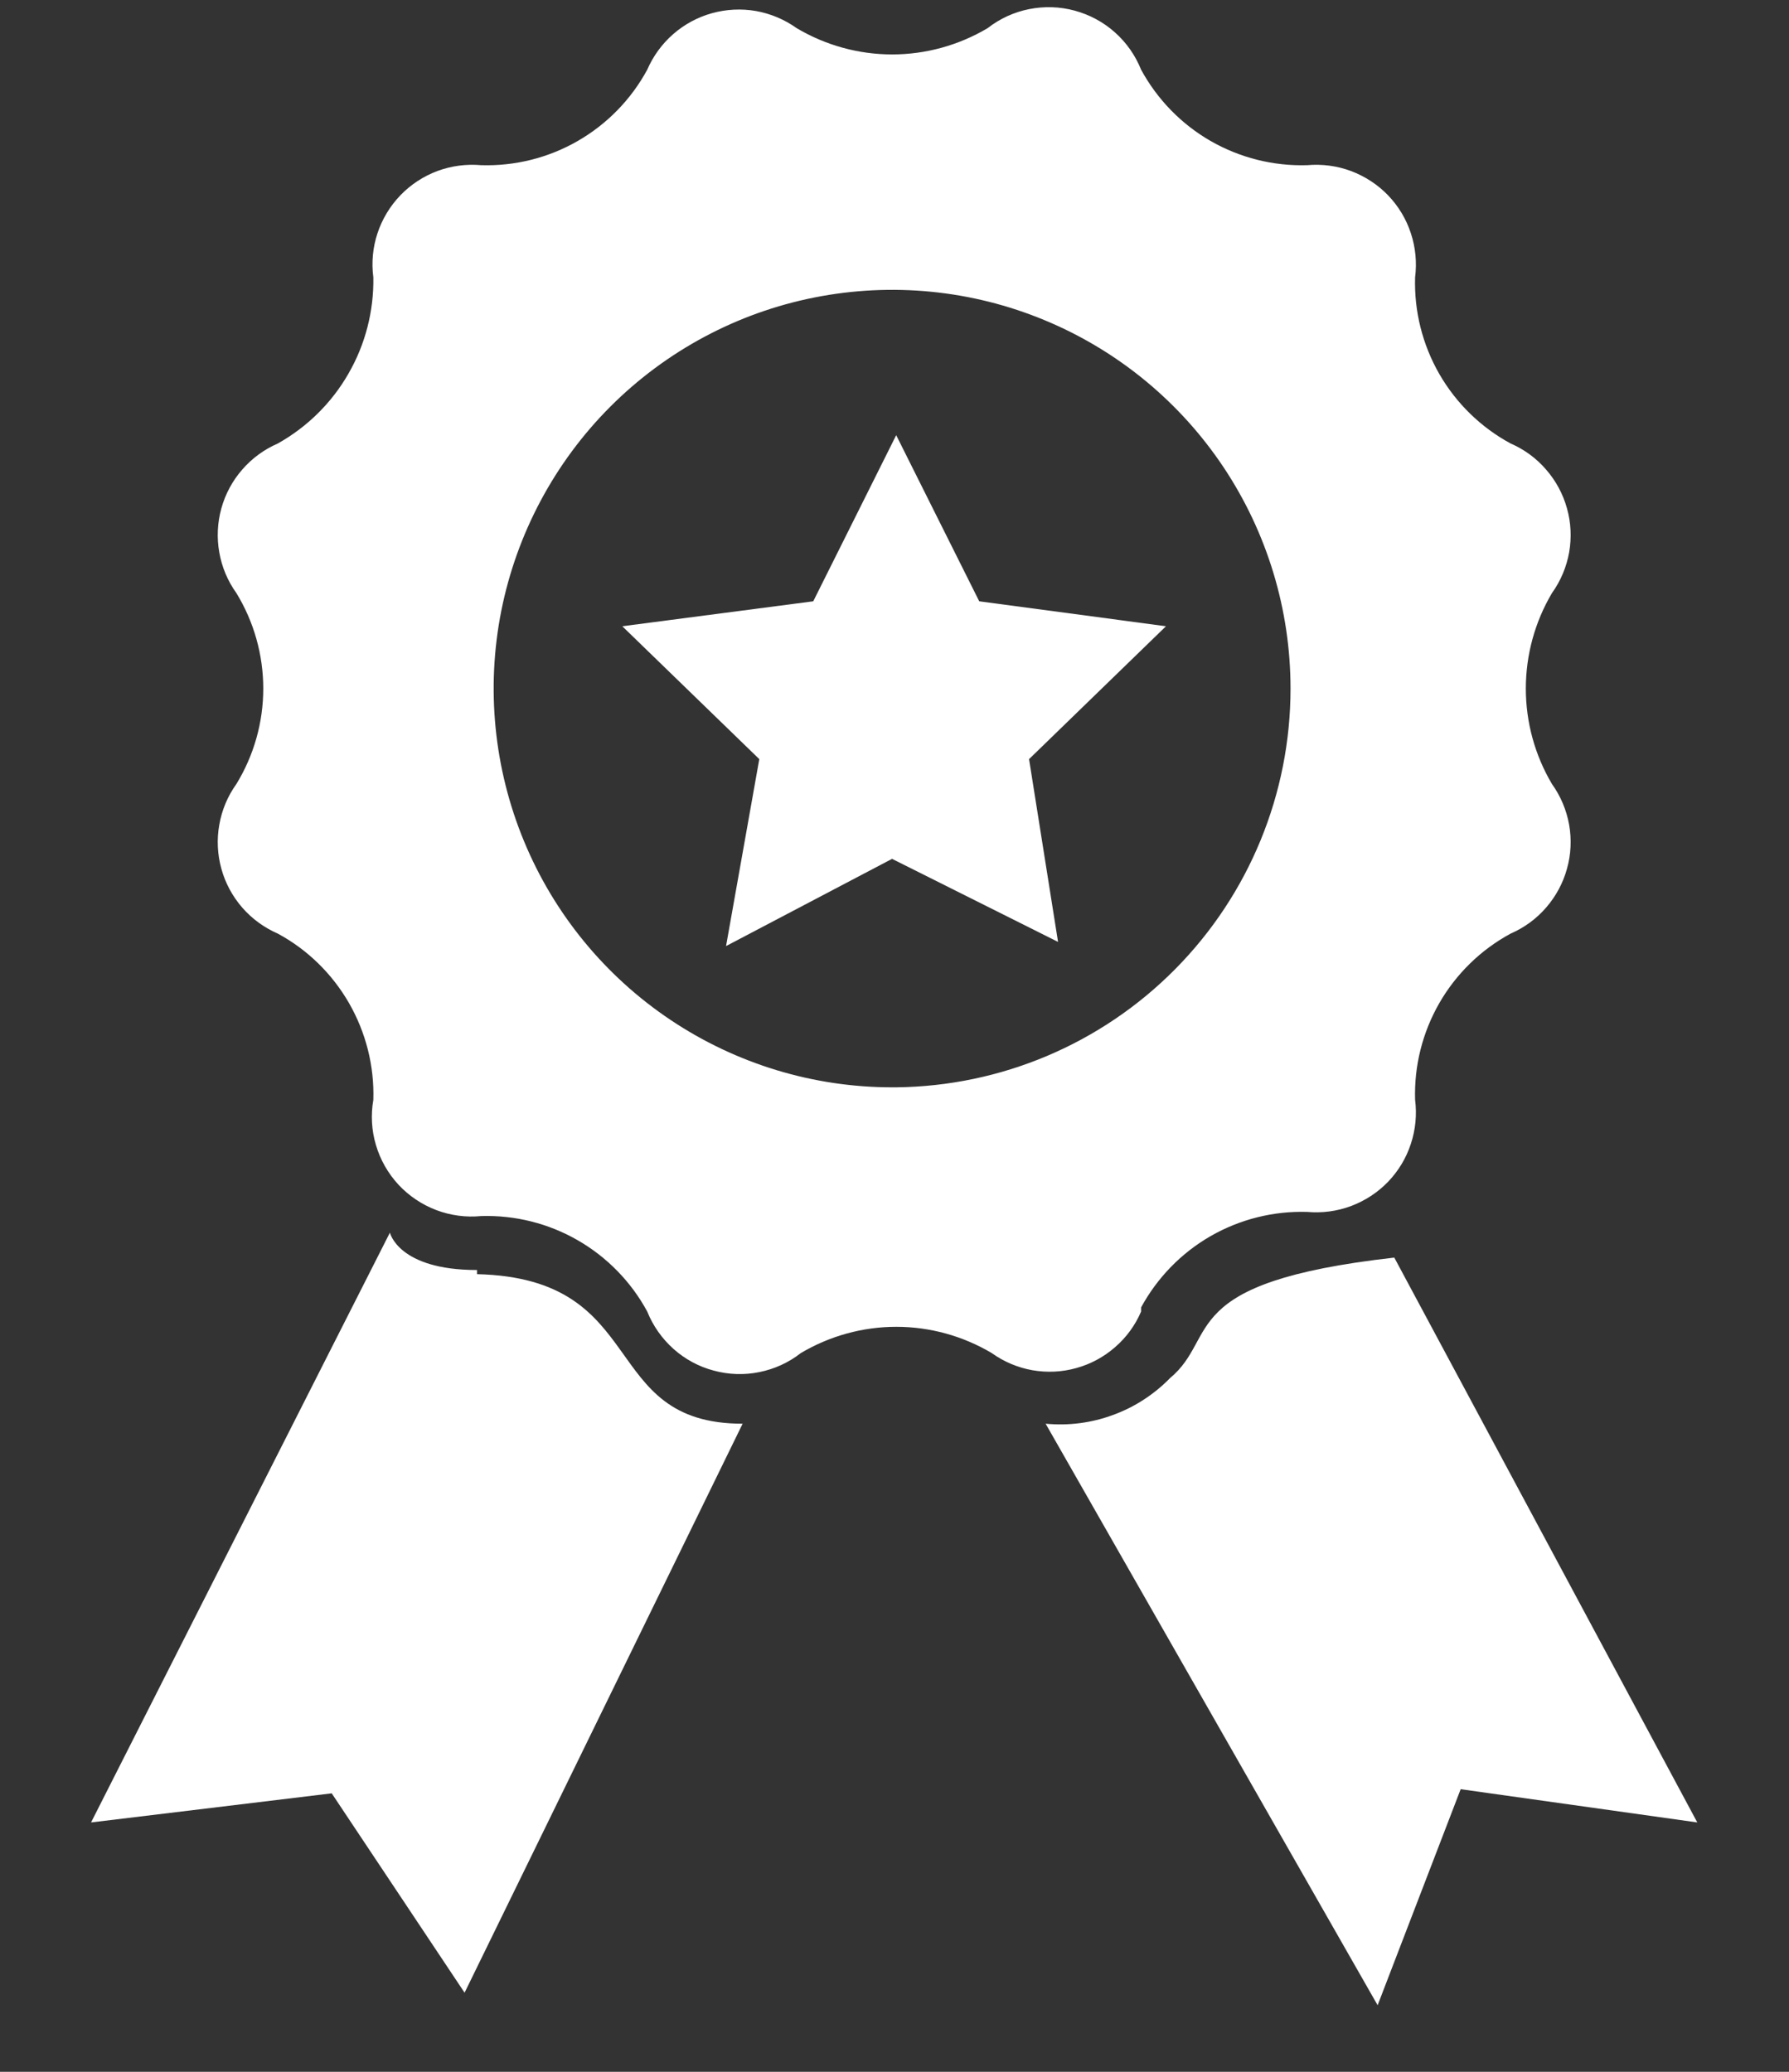 <svg width="19" height="22" viewBox="0 0 19 22" fill="none" xmlns="http://www.w3.org/2000/svg">
<rect x="0" y="0" width="19" height="22" fill="#333333" stroke="none"/>
<path d="M12.119 13.883C12.291 13.567 12.546 13.305 12.857 13.126C13.169 12.947 13.524 12.858 13.883 12.869C14.041 12.883 14.2 12.862 14.348 12.807C14.497 12.751 14.632 12.663 14.742 12.549C14.852 12.434 14.935 12.297 14.984 12.146C15.034 11.995 15.049 11.835 15.029 11.678C15.018 11.319 15.107 10.964 15.286 10.652C15.465 10.341 15.727 10.085 16.043 9.914C16.188 9.851 16.317 9.757 16.42 9.638C16.524 9.518 16.6 9.378 16.642 9.225C16.685 9.073 16.692 8.913 16.665 8.758C16.637 8.602 16.575 8.454 16.483 8.326C16.301 8.019 16.205 7.669 16.205 7.312C16.205 6.955 16.301 6.604 16.483 6.297C16.575 6.169 16.637 6.021 16.665 5.866C16.692 5.71 16.685 5.55 16.642 5.398C16.6 5.246 16.524 5.105 16.42 4.986C16.317 4.866 16.188 4.772 16.043 4.709C15.727 4.538 15.465 4.282 15.286 3.971C15.107 3.659 15.018 3.304 15.029 2.945C15.049 2.788 15.034 2.628 14.984 2.477C14.935 2.326 14.852 2.189 14.742 2.074C14.632 1.96 14.497 1.872 14.348 1.816C14.2 1.761 14.041 1.74 13.883 1.754C13.524 1.765 13.169 1.676 12.857 1.497C12.546 1.318 12.291 1.056 12.119 0.74C12.058 0.588 11.963 0.452 11.84 0.343C11.718 0.234 11.572 0.156 11.414 0.113C11.256 0.07 11.09 0.065 10.929 0.097C10.769 0.129 10.618 0.198 10.489 0.299C10.182 0.481 9.832 0.578 9.475 0.578C9.118 0.578 8.768 0.481 8.461 0.299C8.332 0.207 8.185 0.145 8.029 0.117C7.874 0.09 7.714 0.098 7.562 0.14C7.41 0.182 7.269 0.258 7.15 0.362C7.031 0.466 6.937 0.595 6.874 0.74C6.703 1.056 6.447 1.318 6.136 1.497C5.825 1.676 5.47 1.765 5.111 1.754C4.953 1.74 4.794 1.761 4.645 1.816C4.496 1.872 4.362 1.96 4.252 2.074C4.142 2.189 4.059 2.326 4.009 2.477C3.959 2.628 3.944 2.788 3.965 2.945C3.971 3.303 3.88 3.657 3.701 3.967C3.523 4.278 3.263 4.534 2.951 4.709C2.806 4.772 2.677 4.866 2.573 4.986C2.469 5.105 2.393 5.246 2.351 5.398C2.309 5.55 2.301 5.71 2.329 5.866C2.356 6.021 2.418 6.169 2.51 6.297C2.697 6.602 2.796 6.954 2.796 7.312C2.796 7.67 2.697 8.021 2.51 8.326C2.418 8.454 2.356 8.602 2.329 8.758C2.301 8.913 2.309 9.073 2.351 9.225C2.393 9.378 2.469 9.518 2.573 9.638C2.677 9.757 2.806 9.851 2.951 9.914C3.267 10.085 3.528 10.341 3.707 10.652C3.886 10.964 3.976 11.319 3.965 11.678C3.937 11.839 3.946 12.004 3.993 12.16C4.039 12.316 4.121 12.46 4.232 12.58C4.343 12.699 4.48 12.791 4.632 12.849C4.785 12.907 4.949 12.929 5.111 12.913C5.47 12.902 5.825 12.991 6.136 13.17C6.447 13.349 6.703 13.611 6.874 13.927C6.935 14.079 7.031 14.215 7.153 14.324C7.275 14.433 7.421 14.512 7.58 14.554C7.738 14.597 7.904 14.603 8.064 14.57C8.225 14.538 8.376 14.469 8.505 14.368C8.812 14.186 9.162 14.089 9.519 14.089C9.876 14.089 10.226 14.186 10.533 14.368C10.661 14.46 10.808 14.522 10.964 14.55C11.12 14.577 11.279 14.57 11.431 14.527C11.584 14.485 11.724 14.409 11.843 14.305C11.963 14.201 12.057 14.072 12.119 13.927V13.883ZM9.475 11.546C8.638 11.546 7.82 11.297 7.124 10.832C6.428 10.367 5.885 9.706 5.565 8.932C5.245 8.158 5.161 7.307 5.324 6.486C5.488 5.664 5.891 4.91 6.482 4.318C7.074 3.726 7.828 3.322 8.649 3.159C9.47 2.996 10.321 3.079 11.094 3.4C11.867 3.72 12.528 4.263 12.993 4.959C13.458 5.656 13.706 6.474 13.706 7.312C13.706 8.427 13.267 9.497 12.482 10.29C11.698 11.083 10.633 11.534 9.519 11.546H9.475Z" fill="white"/>
<path d="M5.066 13.486C4.229 13.486 4.141 13.089 4.141 13.089L0.967 19.352L3.523 19.043L4.934 21.16L7.887 15.118C6.344 15.118 6.918 13.574 5.066 13.53V13.486ZM14.808 13.354C12.472 13.618 12.956 14.192 12.427 14.633C12.257 14.807 12.05 14.942 11.821 15.025C11.592 15.11 11.348 15.141 11.105 15.118L14.631 21.293L15.513 18.999L18.026 19.352L14.808 13.354ZM10.4 6.385L9.518 4.621L8.637 6.385L6.609 6.65L8.064 8.061L7.711 10.046L9.474 9.12L11.237 10.002L10.929 8.061L12.383 6.65L10.4 6.385Z" fill="white"/>
</svg>
